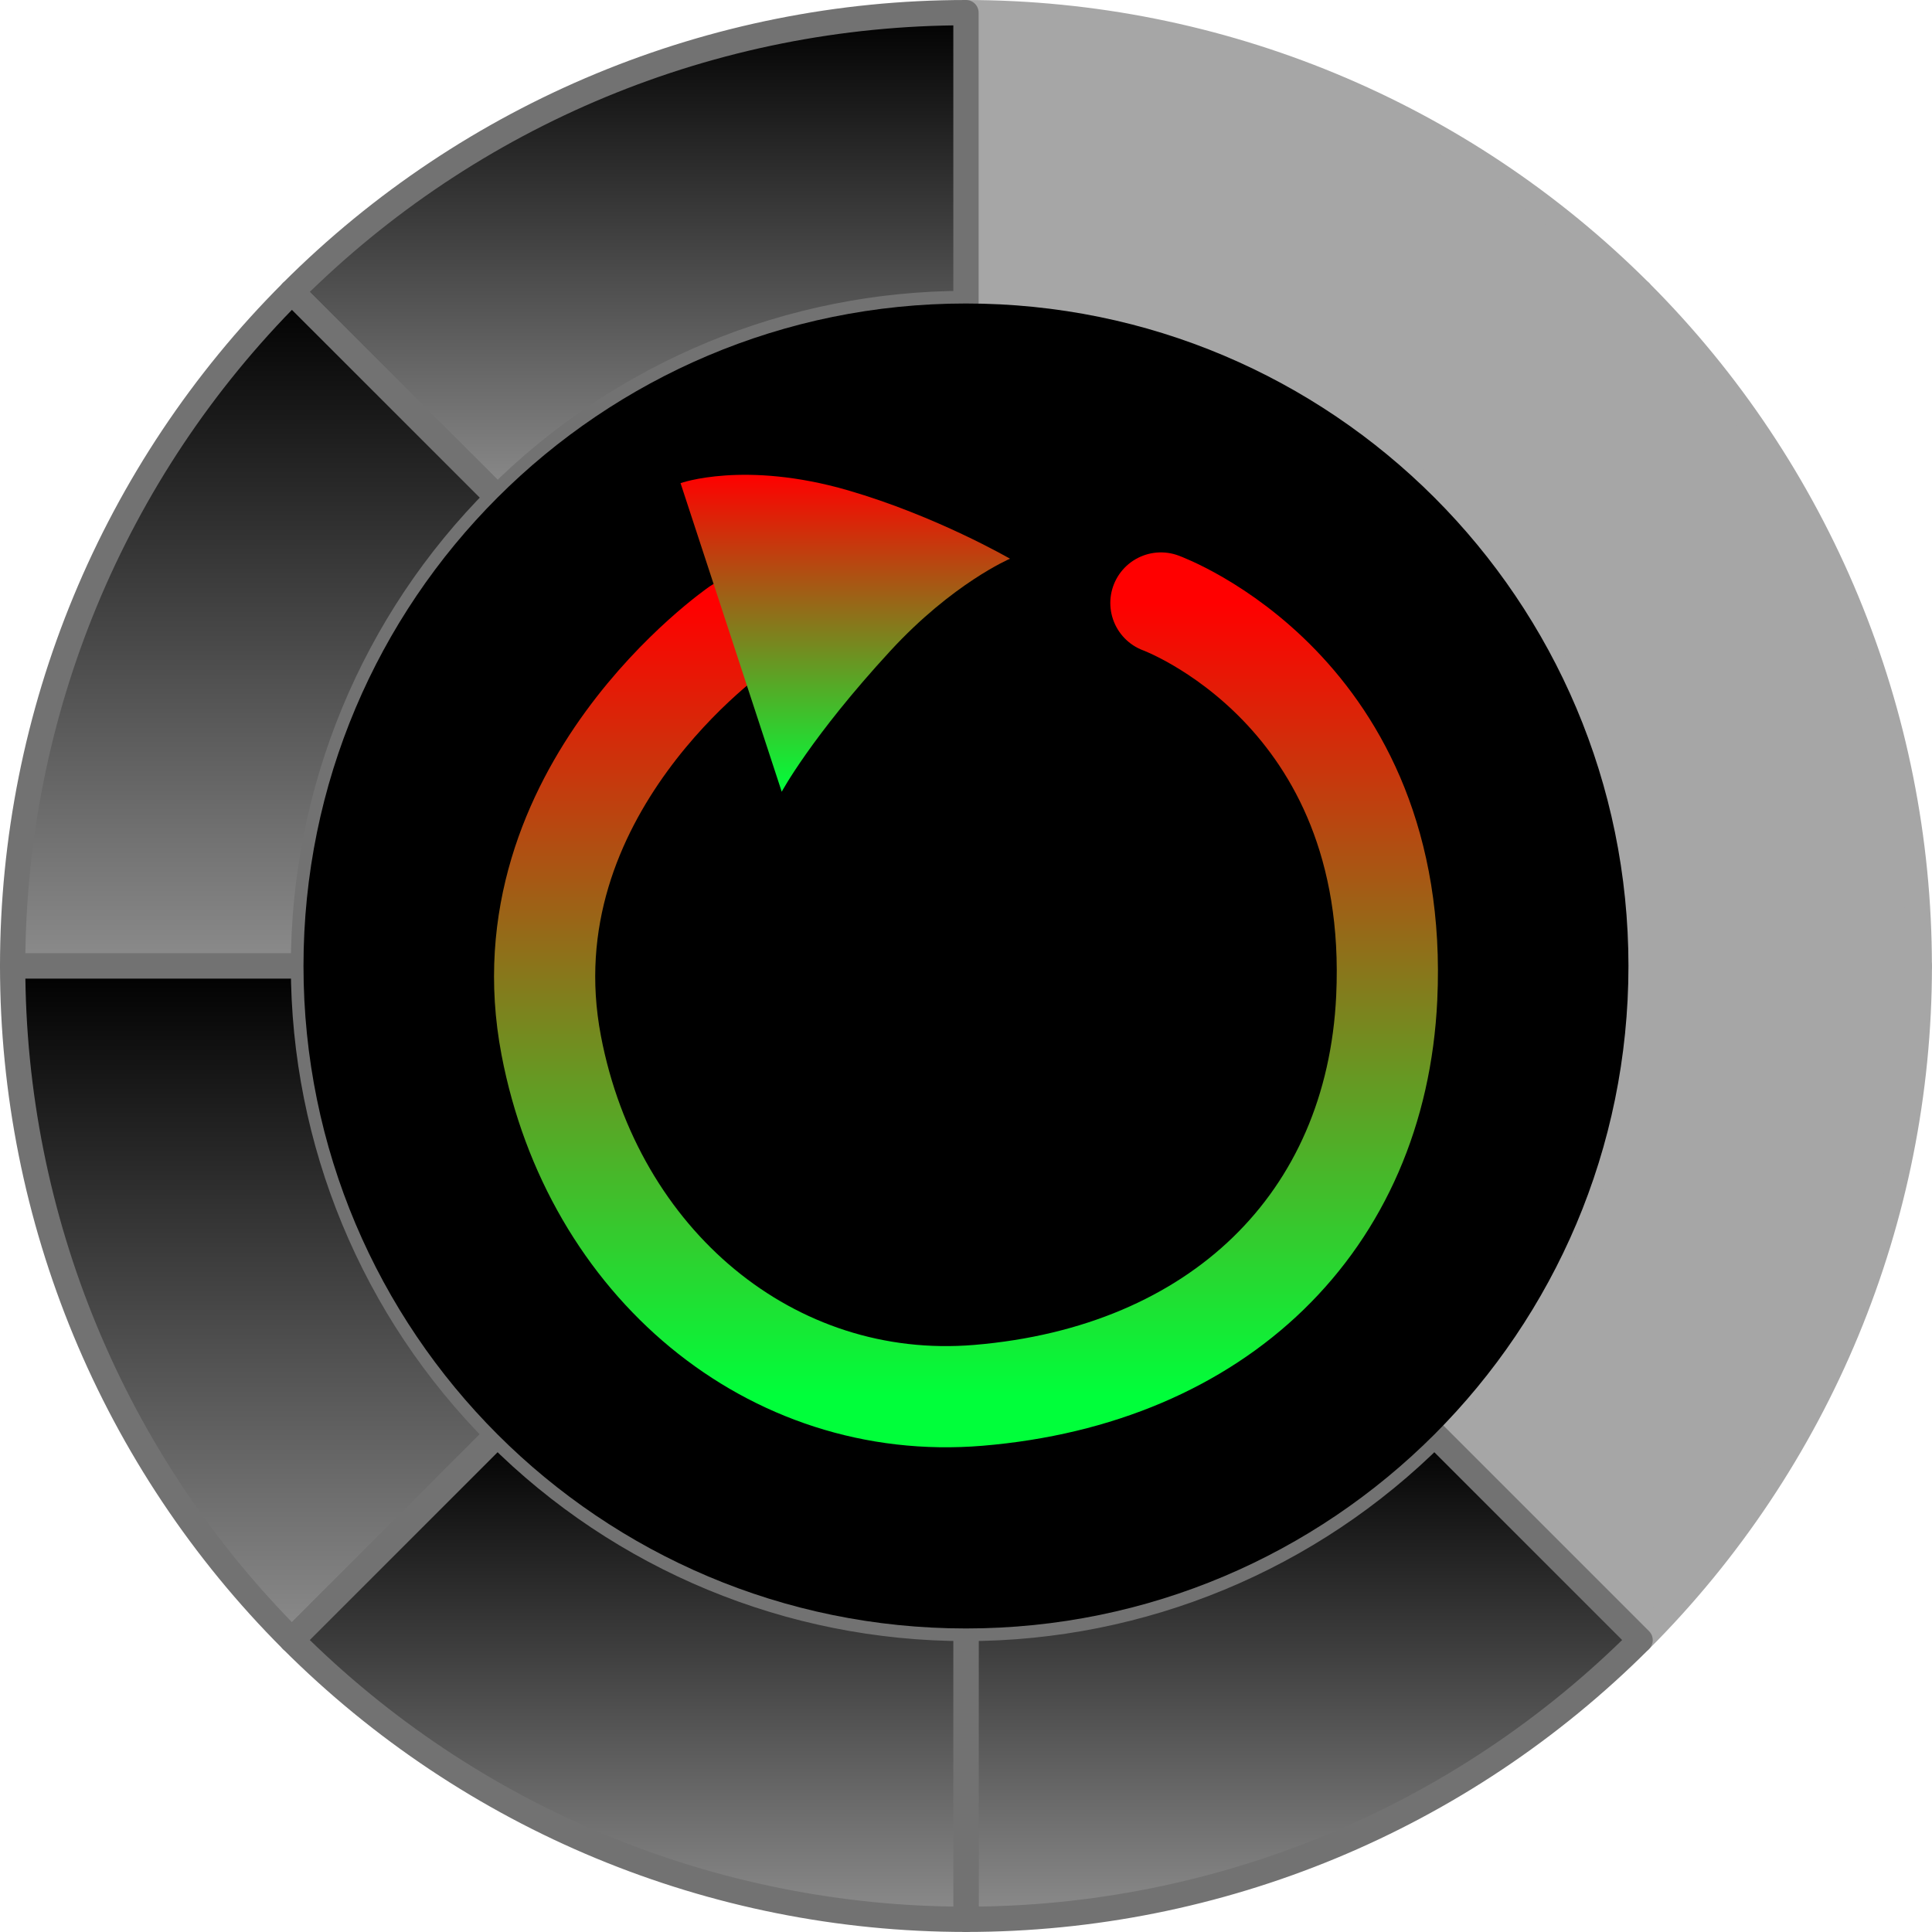<svg version="1.1" xmlns="http://www.w3.org/2000/svg" xmlns:xlink="http://www.w3.org/1999/xlink" width="38.189" height="38.189" viewBox="0,0,38.189,38.189"><defs><linearGradient x1="246.662" y1="189.26" x2="246.662" y2="198.844" gradientUnits="userSpaceOnUse" id="color-1"><stop offset="0" stop-color="#000000"/><stop offset="1" stop-color="#8c8c8c"/></linearGradient><linearGradient x1="233.338" y1="161.156" x2="233.338" y2="170.741" gradientUnits="userSpaceOnUse" id="color-2"><stop offset="0" stop-color="#000000"/><stop offset="1" stop-color="#8c8c8c"/></linearGradient><linearGradient x1="225.948" y1="166.675" x2="225.948" y2="180" gradientUnits="userSpaceOnUse" id="color-3"><stop offset="0" stop-color="#000000"/><stop offset="1" stop-color="#8c8c8c"/></linearGradient><linearGradient x1="225.948" y1="180" x2="225.948" y2="193.325" gradientUnits="userSpaceOnUse" id="color-4"><stop offset="0" stop-color="#000000"/><stop offset="1" stop-color="#8c8c8c"/></linearGradient><linearGradient x1="233.338" y1="189.26" x2="233.338" y2="198.844" gradientUnits="userSpaceOnUse" id="color-5"><stop offset="0" stop-color="#000000"/><stop offset="1" stop-color="#8c8c8c"/></linearGradient><linearGradient x1="240" y1="172.825" x2="240" y2="188.514" gradientUnits="userSpaceOnUse" id="color-6"><stop offset="0" stop-color="#ff0000"/><stop offset="1" stop-color="#00ff3a"/></linearGradient><linearGradient x1="237.614" y1="170.291" x2="237.614" y2="176.557" gradientUnits="userSpaceOnUse" id="color-7"><stop offset="0" stop-color="#ff0000"/><stop offset="1" stop-color="#00ff3a"/></linearGradient></defs><g transform="translate(-220.906,-160.906)"><g data-paper-data="{&quot;isPaintingLayer&quot;:true}" stroke-miterlimit="10" stroke-dasharray="" stroke-dashoffset="0" style="mix-blend-mode: normal"><path d="M253.325,166.675l-4.065,4.066c-2.456,-2.456 -5.787,-3.836 -9.26,-3.836v-5.749c4.998,0 9.791,1.985 13.325,5.519z" fill="#a6a6a6" fill-rule="evenodd" stroke="#a6a6a6" stroke-width="0.5" stroke-linecap="round" stroke-linejoin="round"/><path d="M258.844,180h-5.749c-0,-3.473 -1.38,-6.804 -3.836,-9.26l4.065,-4.066c3.534,3.534 5.519,8.327 5.519,13.325z" fill="#a6a6a6" fill-rule="evenodd" stroke="#a6a6a6" stroke-width="0.5" stroke-linecap="round" stroke-linejoin="round"/><path d="M258.844,180c-0,4.998 -1.985,9.791 -5.519,13.325l-4.065,-4.065c2.456,-2.456 3.836,-5.787 3.836,-9.26z" fill="#a6a6a6" fill-rule="evenodd" stroke="#a6a6a6" stroke-width="0.5" stroke-linecap="round" stroke-linejoin="round"/><path d="M253.325,193.325c-3.534,3.534 -8.327,5.519 -13.325,5.519v-5.749c3.473,0 6.804,-1.38 9.26,-3.835z" fill="url(#color-1)" fill-rule="evenodd" stroke="#727272" stroke-width="0.5" stroke-linecap="round" stroke-linejoin="round"/><path d="M240,166.905c-3.473,0 -6.804,1.38 -9.259,3.836l-4.066,-4.066c3.534,-3.534 8.327,-5.519 13.325,-5.519z" fill="url(#color-2)" fill-rule="evenodd" stroke="#727272" stroke-width="0.5" stroke-linecap="round" stroke-linejoin="round"/><path d="M230.741,170.741c-2.456,2.456 -3.836,5.787 -3.836,9.26h-5.749c-0,-4.998 1.985,-9.791 5.519,-13.325z" fill="url(#color-3)" fill-rule="evenodd" stroke="#727272" stroke-width="0.5" stroke-linecap="round" stroke-linejoin="round"/><path d="M226.905,180c-0,3.473 1.38,6.804 3.835,9.26l-4.065,4.065c-3.534,-3.534 -5.519,-8.327 -5.519,-13.325z" fill="url(#color-4)" fill-rule="evenodd" stroke="#727272" stroke-width="0.5" stroke-linecap="round" stroke-linejoin="round"/><path d="M240,193.095v5.749c-4.998,-0 -9.791,-1.985 -13.325,-5.519l4.065,-4.065c2.456,2.456 5.787,3.835 9.26,3.835z" fill="url(#color-5)" fill-rule="evenodd" stroke="#727272" stroke-width="0.5" stroke-linecap="round" stroke-linejoin="round"/><path d="M253.095,180c0,7.232 -5.863,13.095 -13.095,13.095c-7.232,0 -13.095,-5.863 -13.095,-13.095c0,-7.232 5.863,-13.095 13.095,-13.095c7.232,0 13.095,5.863 13.095,13.095" fill="#000000" fill-rule="evenodd" stroke="none" stroke-width="0.079" stroke-linecap="round" stroke-linejoin="round"/><g fill-rule="nonzero" stroke-linejoin="miter"><path d="M243.853,172.825c0,0 4.749,1.726 4.464,7.807c-0.208,4.436 -3.337,7.46 -8.072,7.855c-4.099,0.342 -7.623,-2.617 -8.443,-6.916c-0.961,-5.033 3.695,-8.247 3.695,-8.247" fill="none" stroke="url(#color-6)" stroke-width="2" stroke-linecap="round"/><path d="M234.358,170.456c0,0 1.262,-0.452 3.31,0.142c1.751,0.509 3.202,1.352 3.202,1.352c0,0 -1.131,0.482 -2.366,1.823c-1.563,1.697 -2.146,2.783 -2.146,2.783z" fill="url(#color-7)" stroke="none" stroke-width="0" stroke-linecap="butt"/></g></g></g></svg>